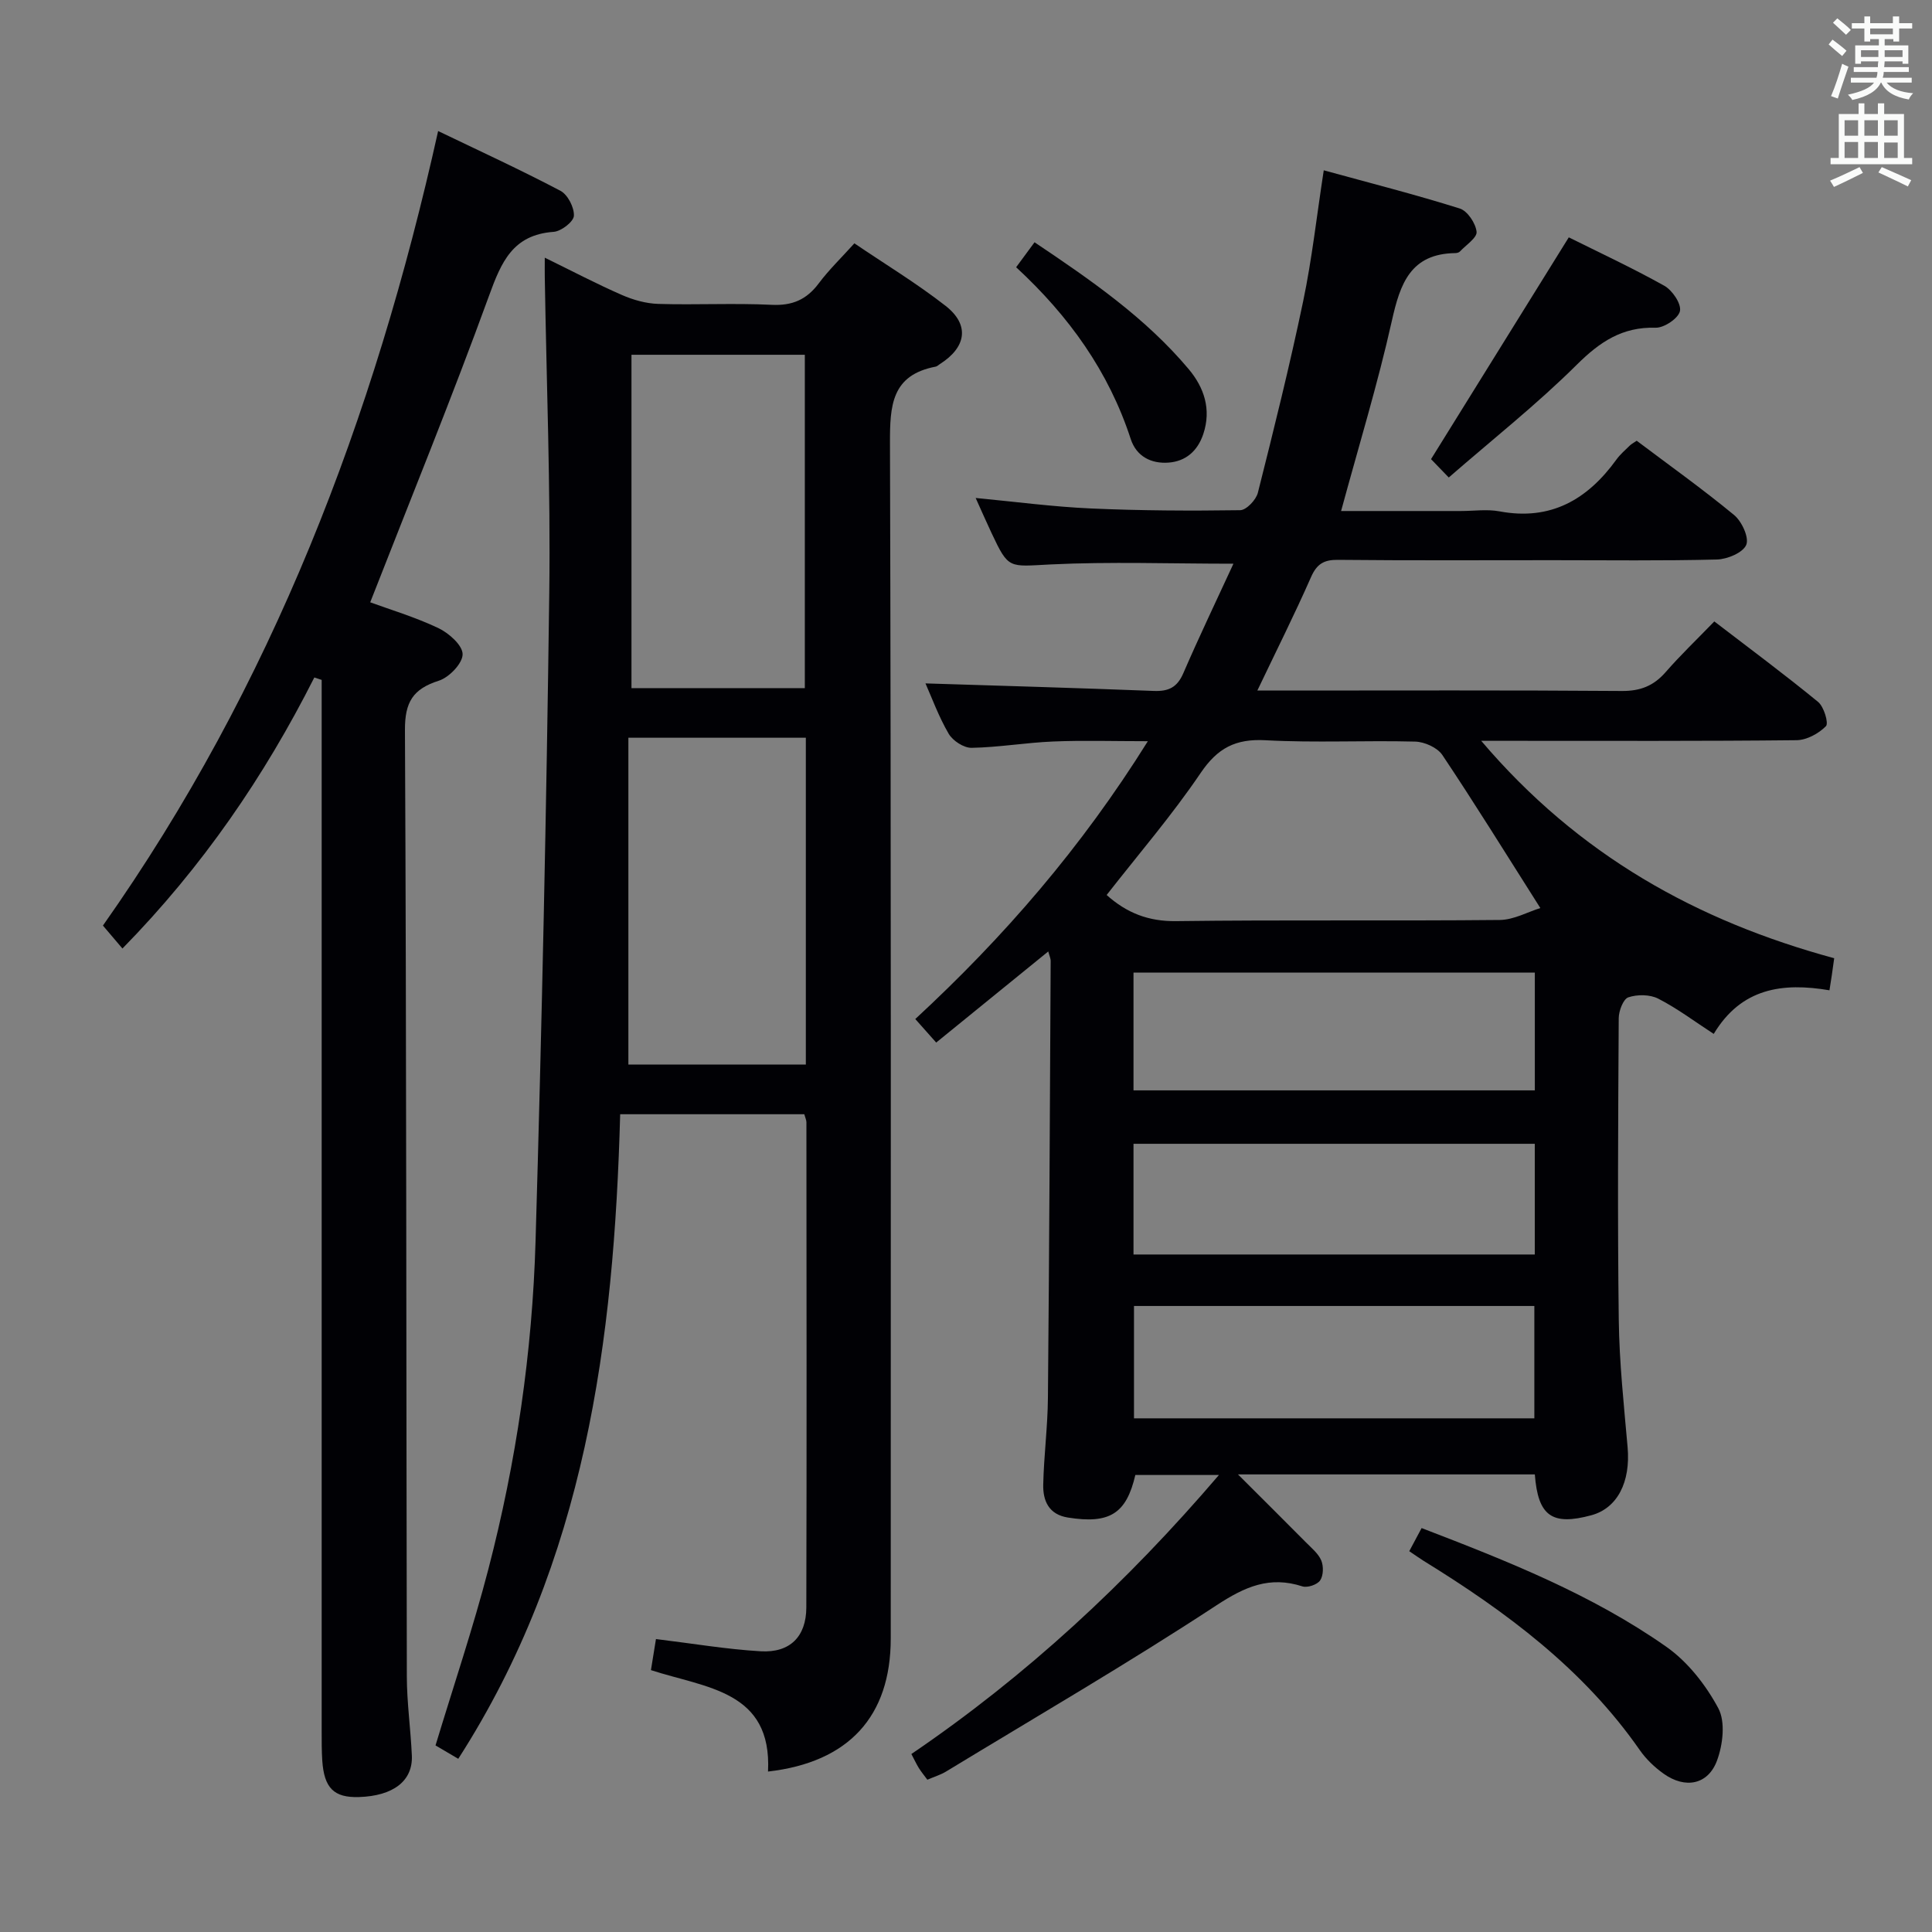 <svg enable-background="new 0 0 400 400" viewBox="0 0 400 400" xmlns="http://www.w3.org/2000/svg"><rect x="0" y="0" width="400" height="400" fill="#808080" stroke="none"/><g fill="#010105"><path d="m217.03 196.99c-7.8 6.34-15.37 12.49-23.2 18.86-1.57-1.76-2.84-3.19-4.33-4.87 18.34-16.96 34.38-35.47 48.15-57.52-7.17 0-13.4-.2-19.61.06-5.64.23-11.25 1.21-16.88 1.31-1.61.03-3.9-1.46-4.75-2.92-2.08-3.57-3.51-7.52-4.8-10.42 15.53.49 31.4.94 47.26 1.56 3.07.12 4.85-.73 6.12-3.66 3.28-7.59 6.86-15.04 10.38-22.68-13.07 0-25.49-.45-37.86.15-8.68.43-8.66 1.07-12.23-6.52-1.05-2.24-2.05-4.51-3.28-7.24 8.21.78 15.99 1.82 23.81 2.17 10.31.46 20.64.51 30.96.36 1.28-.02 3.29-2.14 3.66-3.62 3.32-13.17 6.6-26.36 9.38-39.66 1.82-8.7 2.79-17.58 4.26-27.09 9.75 2.68 19.04 5.04 28.16 7.91 1.59.5 3.29 3.05 3.48 4.81.14 1.23-2.2 2.75-3.46 4.1-.2.21-.61.31-.93.32-9.28.12-11.43 6.31-13.15 14.02-2.92 13.06-6.85 25.89-10.51 39.38h24.81c2.67 0 5.41-.41 7.98.07 10.61 1.99 18.22-2.44 24.21-10.72.77-1.07 1.81-1.96 2.76-2.89.34-.34.79-.56 1.44-1.01 6.73 5.07 13.65 10 20.18 15.39 1.59 1.32 3.13 4.67 2.5 6.17-.68 1.62-3.91 2.97-6.06 3.03-11.32.29-22.66.14-33.99.14-14.83 0-29.66.08-44.49-.07-2.92-.03-4.37.86-5.57 3.58-3.4 7.72-7.19 15.26-11.11 23.48h5.46c23.33 0 46.66-.09 69.98.09 3.85.03 6.6-1.05 9.09-3.9 3.05-3.5 6.43-6.73 10.08-10.5 7.41 5.68 14.58 11 21.48 16.66 1.22 1 2.23 4.41 1.63 5.03-1.51 1.53-3.99 2.88-6.09 2.9-19.49.21-38.99.13-58.48.13-1.77 0-3.54 0-6.8 0 20.15 23.71 44.66 37.29 73.08 45.01-.18 1.33-.33 2.41-.49 3.5-.14.95-.3 1.91-.49 3.14-9.73-1.65-18.25-.47-23.96 9.03-3.99-2.59-7.56-5.29-11.49-7.3-1.72-.88-4.34-.9-6.2-.27-1.05.36-1.97 2.81-1.98 4.32-.12 20.83-.26 41.66.01 62.48.11 8.79 1.06 17.59 1.83 26.36.63 7.2-2.12 12.61-7.52 14.07-8.13 2.2-11.04.17-11.69-8.46-20.2 0-40.42 0-61.46 0 5 4.99 9.54 9.5 14.05 14.05 1.16 1.18 2.58 2.32 3.19 3.76.5 1.19.46 3.13-.23 4.14-.6.88-2.63 1.57-3.68 1.23-6.78-2.19-11.87.05-17.76 3.91-18.32 12.02-37.29 23.05-56.03 34.44-1.11.67-2.39 1.05-3.85 1.68-.65-.88-1.26-1.61-1.76-2.41-.51-.82-.91-1.7-1.55-2.91 23.79-16.18 44.58-35.43 63.68-57.77-6.28 0-11.78 0-17.31 0-1.86 8.02-5.33 10.19-13.97 8.81-3.95-.63-5.18-3.47-5.1-6.83.13-5.98.92-11.94.97-17.92.28-30.14.41-60.28.57-90.42.02-.57-.28-1.18-.5-2.03zm101.88-8.99c-7.36-11.6-13.65-21.77-20.29-31.69-1.03-1.53-3.68-2.72-5.62-2.77-10.33-.27-20.68.28-30.99-.28-6.2-.34-9.92 1.6-13.43 6.78-5.93 8.76-12.88 16.83-19.46 25.26 4.13 3.7 8.63 5.49 14.4 5.41 22.33-.29 44.66-.02 66.99-.24 2.91-.03 5.79-1.66 8.4-2.47zm-1.14 13.36c-27.91 0-55.43 0-83.09 0v24.39h83.09c0-8.19 0-16.12 0-24.39zm-.01 35.45c-27.88 0-55.39 0-83.08 0v22.92h83.08c0-7.65 0-15.07 0-22.92zm-82.98 56.84h82.89c0-7.93 0-15.49 0-23.26-27.73 0-55.13 0-82.89 0z"/><path d="m166.52 230.69c-12.43 0-24.86 0-38.12 0-1.27 46.81-7.19 92.5-33.52 133.45-1.51-.89-3.16-1.86-4.71-2.77 3.74-12.36 7.77-24.29 10.93-36.45 5.79-22.25 9.11-44.98 9.78-67.93 1.31-44.75 2.26-89.51 2.84-134.27.28-21.8-.58-43.61-.93-65.42-.02-.98 0-1.96 0-3.95 5.69 2.78 10.73 5.43 15.94 7.71 2.35 1.03 5 1.78 7.54 1.86 7.82.24 15.67-.19 23.49.19 4.29.21 7.24-1.08 9.76-4.45 2.08-2.78 4.61-5.22 7.37-8.28 6.38 4.33 12.91 8.28 18.89 12.95 5.04 3.94 4.3 8.58-1.22 12.07-.28.18-.54.46-.85.51-9.15 1.75-9.47 8.06-9.45 15.87.25 82.48.16 164.96.16 247.44 0 16.12-8.67 25.65-25.41 27.56.85-16.78-12.83-17.28-24.24-21 .37-2.28.72-4.46 1.04-6.43 7.6.92 14.63 2.12 21.69 2.53 6.05.35 9.42-3.03 9.44-9.07.09-33.49.04-66.98.02-100.48-.01-.45-.24-.91-.44-1.64zm-35.78-157.24v69.02h35.89c0-23.22 0-46.08 0-69.02-12.11 0-23.84 0-35.89 0zm36.1 79.29c-12.33 0-24.08 0-36.74 0v67.67h36.74c0-22.72 0-45.03 0-67.67z"/><path d="m65.08 140.26c-10.35 20.49-23.16 39.21-39.73 56.12-1.28-1.51-2.51-2.96-4.04-4.75 34.93-49.53 56.17-104.97 69.4-164.5 8.42 4.05 16.99 7.99 25.32 12.37 1.51.79 2.88 3.46 2.79 5.18-.07 1.23-2.63 3.21-4.19 3.32-8.46.6-10.84 6.24-13.38 13.23-7.7 21.16-16.21 42.01-24.6 63.47 3.97 1.46 9.2 3.02 14.07 5.32 2.18 1.03 5.04 3.55 5.06 5.42.02 1.88-2.78 4.81-4.92 5.49-5.37 1.71-7.05 4.43-7.02 10.25.32 65.3.26 130.6.39 195.89.01 5.47.8 10.94 1.04 16.42.22 5.25-3.87 8.35-10.96 8.57-5.17.16-7.21-1.85-7.59-7.58-.13-1.99-.12-3.99-.12-5.99-.01-70.63 0-141.26 0-211.89 0-1.94 0-3.89 0-5.83-.51-.17-1.02-.34-1.52-.51z"/><path d="m291.77 321.16c.94-1.77 1.7-3.19 2.56-4.79 17.73 6.81 35.22 13.73 50.67 24.58 4.44 3.12 8.18 7.91 10.76 12.73 1.5 2.81.95 7.52-.26 10.8-1.86 5.05-6.59 5.93-11.06 2.75-1.87-1.33-3.63-3.01-4.94-4.89-11.68-16.78-27.64-28.63-44.75-39.18-.85-.53-1.66-1.12-2.98-2z"/><path d="m324.8 49.14c6.22 3.1 13.13 6.31 19.77 10.02 1.66.93 3.55 3.71 3.25 5.23-.29 1.49-3.28 3.51-5.03 3.46-6.92-.2-11.56 2.92-16.34 7.67-8.22 8.16-17.36 15.39-26.5 23.34-1.79-1.86-3.02-3.12-3.67-3.8 9.59-15.43 18.84-30.32 28.52-45.92z"/><path d="m210.38 55.33c1.45-1.96 2.49-3.38 3.81-5.17 11.69 7.84 22.99 15.64 31.92 26.27 3.17 3.78 4.73 8.3 3.02 13.43-1.19 3.56-3.68 5.67-7.23 5.92-3.53.25-6.61-1.25-7.8-4.9-4.54-13.92-12.74-25.41-23.72-35.55z"/></g><path d="m378.6 9.2.8-1c.9.7 1.9 1.4 2.9 2.3l-.9 1.1c-1.1-.9-2-1.7-2.8-2.4zm.5 10.7c.9-2.1 1.6-4.3 2.3-6.7.4.2.8.4 1.3.6-.7 2.1-1.5 4.3-2.2 6.6zm.4-15.2.9-.9c1 .8 2 1.6 2.8 2.4l-1 1c-1-.9-1.9-1.8-2.7-2.5zm12.5-1.3h1.2v1.4h2.7v1.1h-2.7v2.7h-1.2v-.5h-1.8v1.3h4.9v3.8h-1.2v-.5h-3.7c0 .4-.1.9-.1 1.2h5.1v1h-5.2c0 .5-.1.9-.2 1.2h6v1h-5.2c1.1 1.3 2.9 2 5.5 2.2-.4.4-.7.8-.9 1.3-2.9-.5-4.8-1.6-5.7-3.5h-.1c-.8 1.7-2.7 2.9-5.9 3.6-.2-.4-.6-.8-.9-1.1 2.8-.6 4.6-1.4 5.4-2.5h-4.8v-1h5.3c.1-.3.2-.7.2-1.2h-4.9v-1h5c0-.4 0-.8.1-1.2h-3.6v.5h-1.2v-3.8h4.9v-1.3h-1.8v.5h-1.2v-2.7h-2.6v-1.1h2.6v-1.4h1.2v1.4h4.7v-1.4zm-6.7 8.4h3.6c0-.4 0-.9 0-1.4h-3.6zm1.9-4.7h4.7v-1.2h-4.7zm6.7 3.3h-3.7v1.4h3.7z" fill="#fafbfa"/><path d="m384.7 21.4h1.3v2.2h2.8v-2.2h1.3v2.2h4.1v9.1h1.7v1.3h-16.9v-1.3h1.7v-9.1h4.1v-2.2zm.3 13.2.7 1.2c-1.8.9-3.8 1.9-6 2.9-.2-.4-.5-.8-.8-1.3 2.4-1 4.4-2 6.1-2.8zm-3.1-6.5h2.8v-3.2h-2.8zm0 4.6h2.8v-3.3h-2.8zm4.1-4.6h2.8v-3.2h-2.8zm0 4.6h2.8v-3.3h-2.8zm3.6 1.9c2.1.9 4.1 1.8 6.1 2.7l-.7 1.3c-2.2-1.1-4.2-2-6.1-2.9zm3.3-9.7h-2.8v3.2h2.8zm-2.8 7.8h2.8v-3.2h-2.8z" fill="#fafbfa"/></svg>